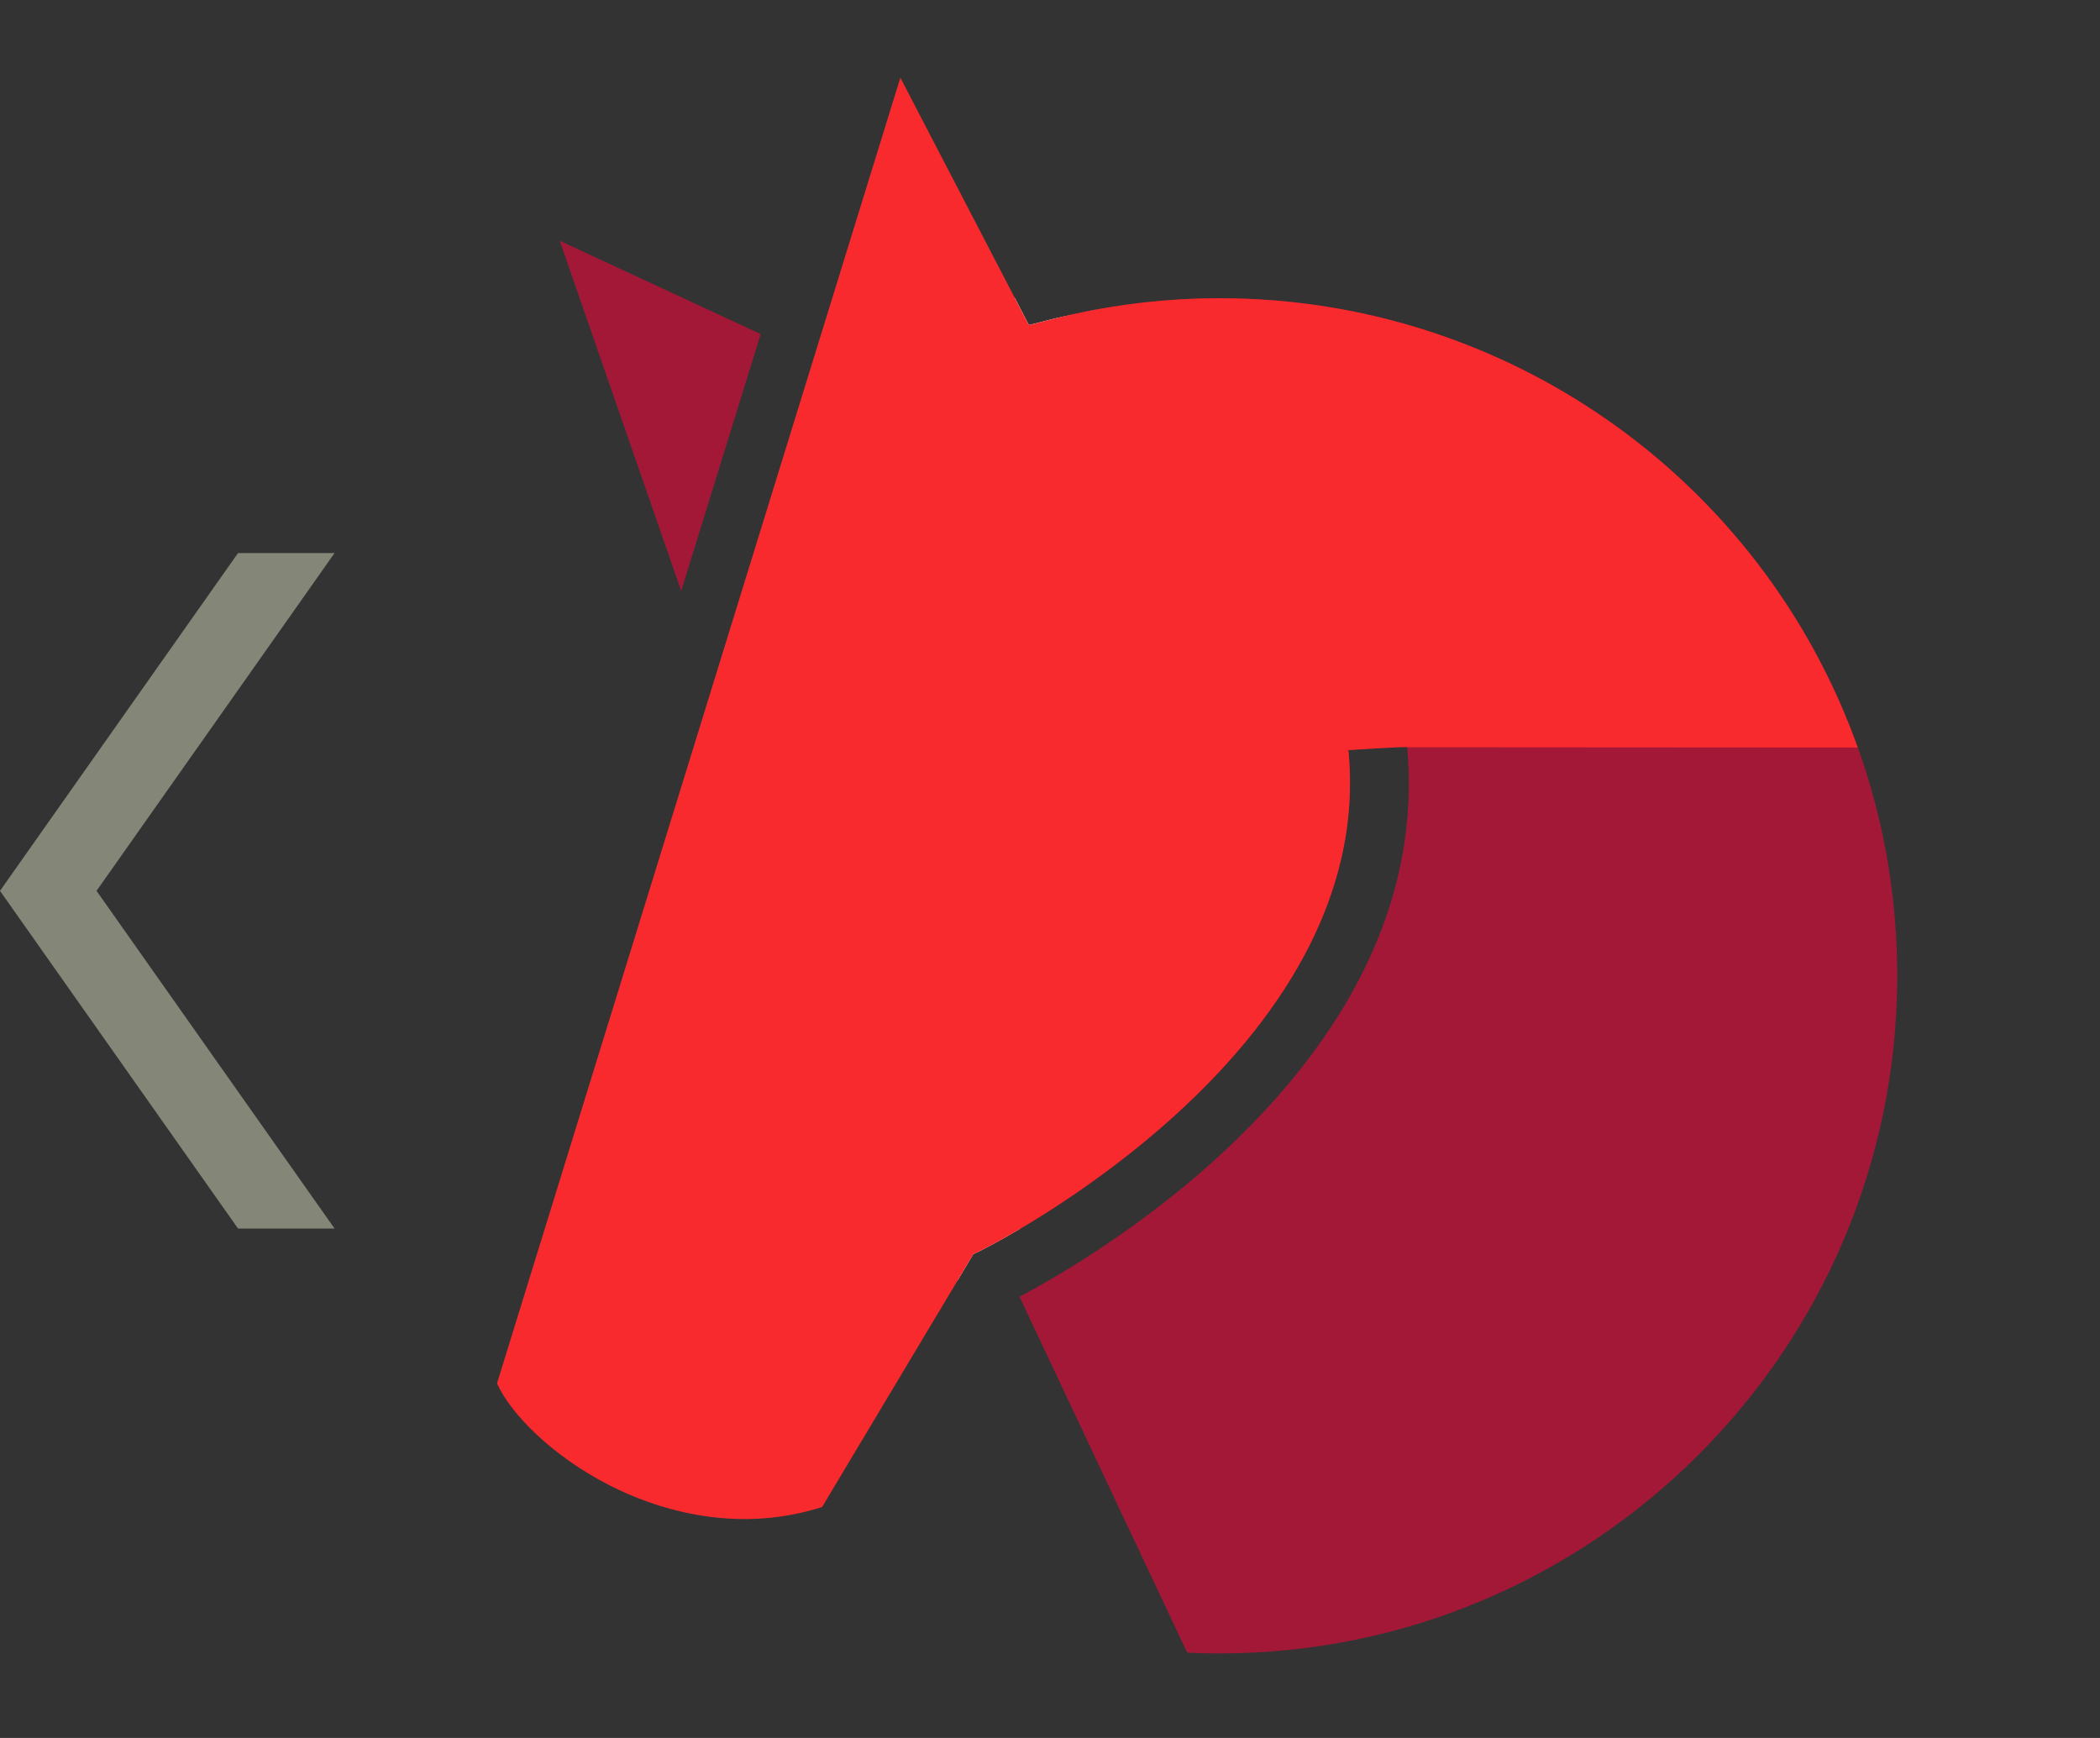 <?xml version="1.0" encoding="utf-8"?>
<!-- Generator: Adobe Illustrator 15.0.0, SVG Export Plug-In . SVG Version: 6.00 Build 0)  -->
<!DOCTYPE svg PUBLIC "-//W3C//DTD SVG 1.1//EN" "http://www.w3.org/Graphics/SVG/1.1/DTD/svg11.dtd">
<svg version="1.1" id="Layer_1" xmlns:x="http://ns.adobe.com/Extensibility/1.0/" xmlns:i="http://ns.adobe.com/AdobeIllustrator/10.0/" xmlns:graph="http://ns.adobe.com/Graphs/1.0/"
	 xmlns="http://www.w3.org/2000/svg" xmlns:xlink="http://www.w3.org/1999/xlink" x="0px" y="0px" width="58px" height="48px"
	 viewBox="0 0 58 48" enable-background="new 0 0 58 48" xml:space="preserve">
<rect x="0" y="0" width="58" height="48" fill="#333333" stroke="none"/>
<polygon fill="#848778" points="9.24,33.93 2.666,24.604 9.24,15.275 6.574,15.275 0,24.604 6.574,33.93 "/>
<g opacity="0.72">
	<g opacity="0.26">
	</g>
</g>
<g>
	<polygon fill="#A31837" points="18.814,16.324 15.459,6.649 21.009,9.227 	"/>
	<g>
		<path fill="none" d="M24.867,2.144l-11.14,36.063c0.358,0.811,1.505,2.004,3.131,2.827c1.125,0.571,3.349,1.384,5.847,0.588
			l3.738-6.249l1.576-27.166L24.867,2.144z"/>
		<path fill="#A31837" d="M33.689,8.237c-0.371,0-0.74,0.013-1.109,0.034c-0.12,0.008-0.239,0.021-0.357,0.029
			c-0.25,0.021-0.498,0.041-0.748,0.071c-0.139,0.017-0.277,0.038-0.416,0.057c-0.229,0.032-0.455,0.066-0.681,0.107
			c-0.146,0.025-0.289,0.054-0.433,0.083c-0.109,0.022-0.219,0.049-0.328,0.073L28.152,33.95c2.725-1.604,9.756-6.443,9.088-13.234
			l1.617-0.158c0.854,8.691-8.709,14.208-10.7,15.254l4.632,9.83c0.298,0.017,0.6,0.023,0.898,0.023
			c10.318,0,18.713-8.396,18.713-18.715c0-2.071-0.334-4.104-0.996-6.045C48.82,13.328,41.701,8.237,33.689,8.237z"/>
		<path fill="#FFFFFF" d="M31.059,8.428c0.139-0.019,0.277-0.041,0.416-0.057C31.336,8.387,31.197,8.409,31.059,8.428z"/>
		<path fill="#FFFFFF" d="M29.042,8.818l-0.625,0.159l-0.399-0.77l-1.576,27.166l0.44-0.736l0.218-0.104
			c0.021-0.011,0.42-0.211,1.052-0.582l1.465-25.259C29.425,8.733,29.232,8.769,29.042,8.818z"/>
		<path fill="#FFFFFF" d="M32.223,8.3c0.119-0.008,0.238-0.021,0.357-0.029C32.461,8.279,32.342,8.291,32.223,8.3z"/>
		<path fill="#FFFFFF" d="M29.945,8.617c0.145-0.029,0.287-0.058,0.433-0.083C30.232,8.56,30.089,8.588,29.945,8.617z"/>
	</g>
	<path fill="#F92A2E" d="M33.689,8.237c-1.573,0-3.137,0.196-4.647,0.582l-0.625,0.159l-3.55-6.833l-11.14,36.062
		c0.358,0.811,1.505,2.004,3.131,2.827c1.125,0.571,3.349,1.384,5.847,0.588l4.178-6.985l0.218-0.104
		c0.11-0.054,10.961-5.453,10.14-13.816c0,0,1.618-0.105,1.62-0.079l12.447,0.008C48.652,13.211,41.607,8.237,33.689,8.237z"/>
</g>
</svg>
